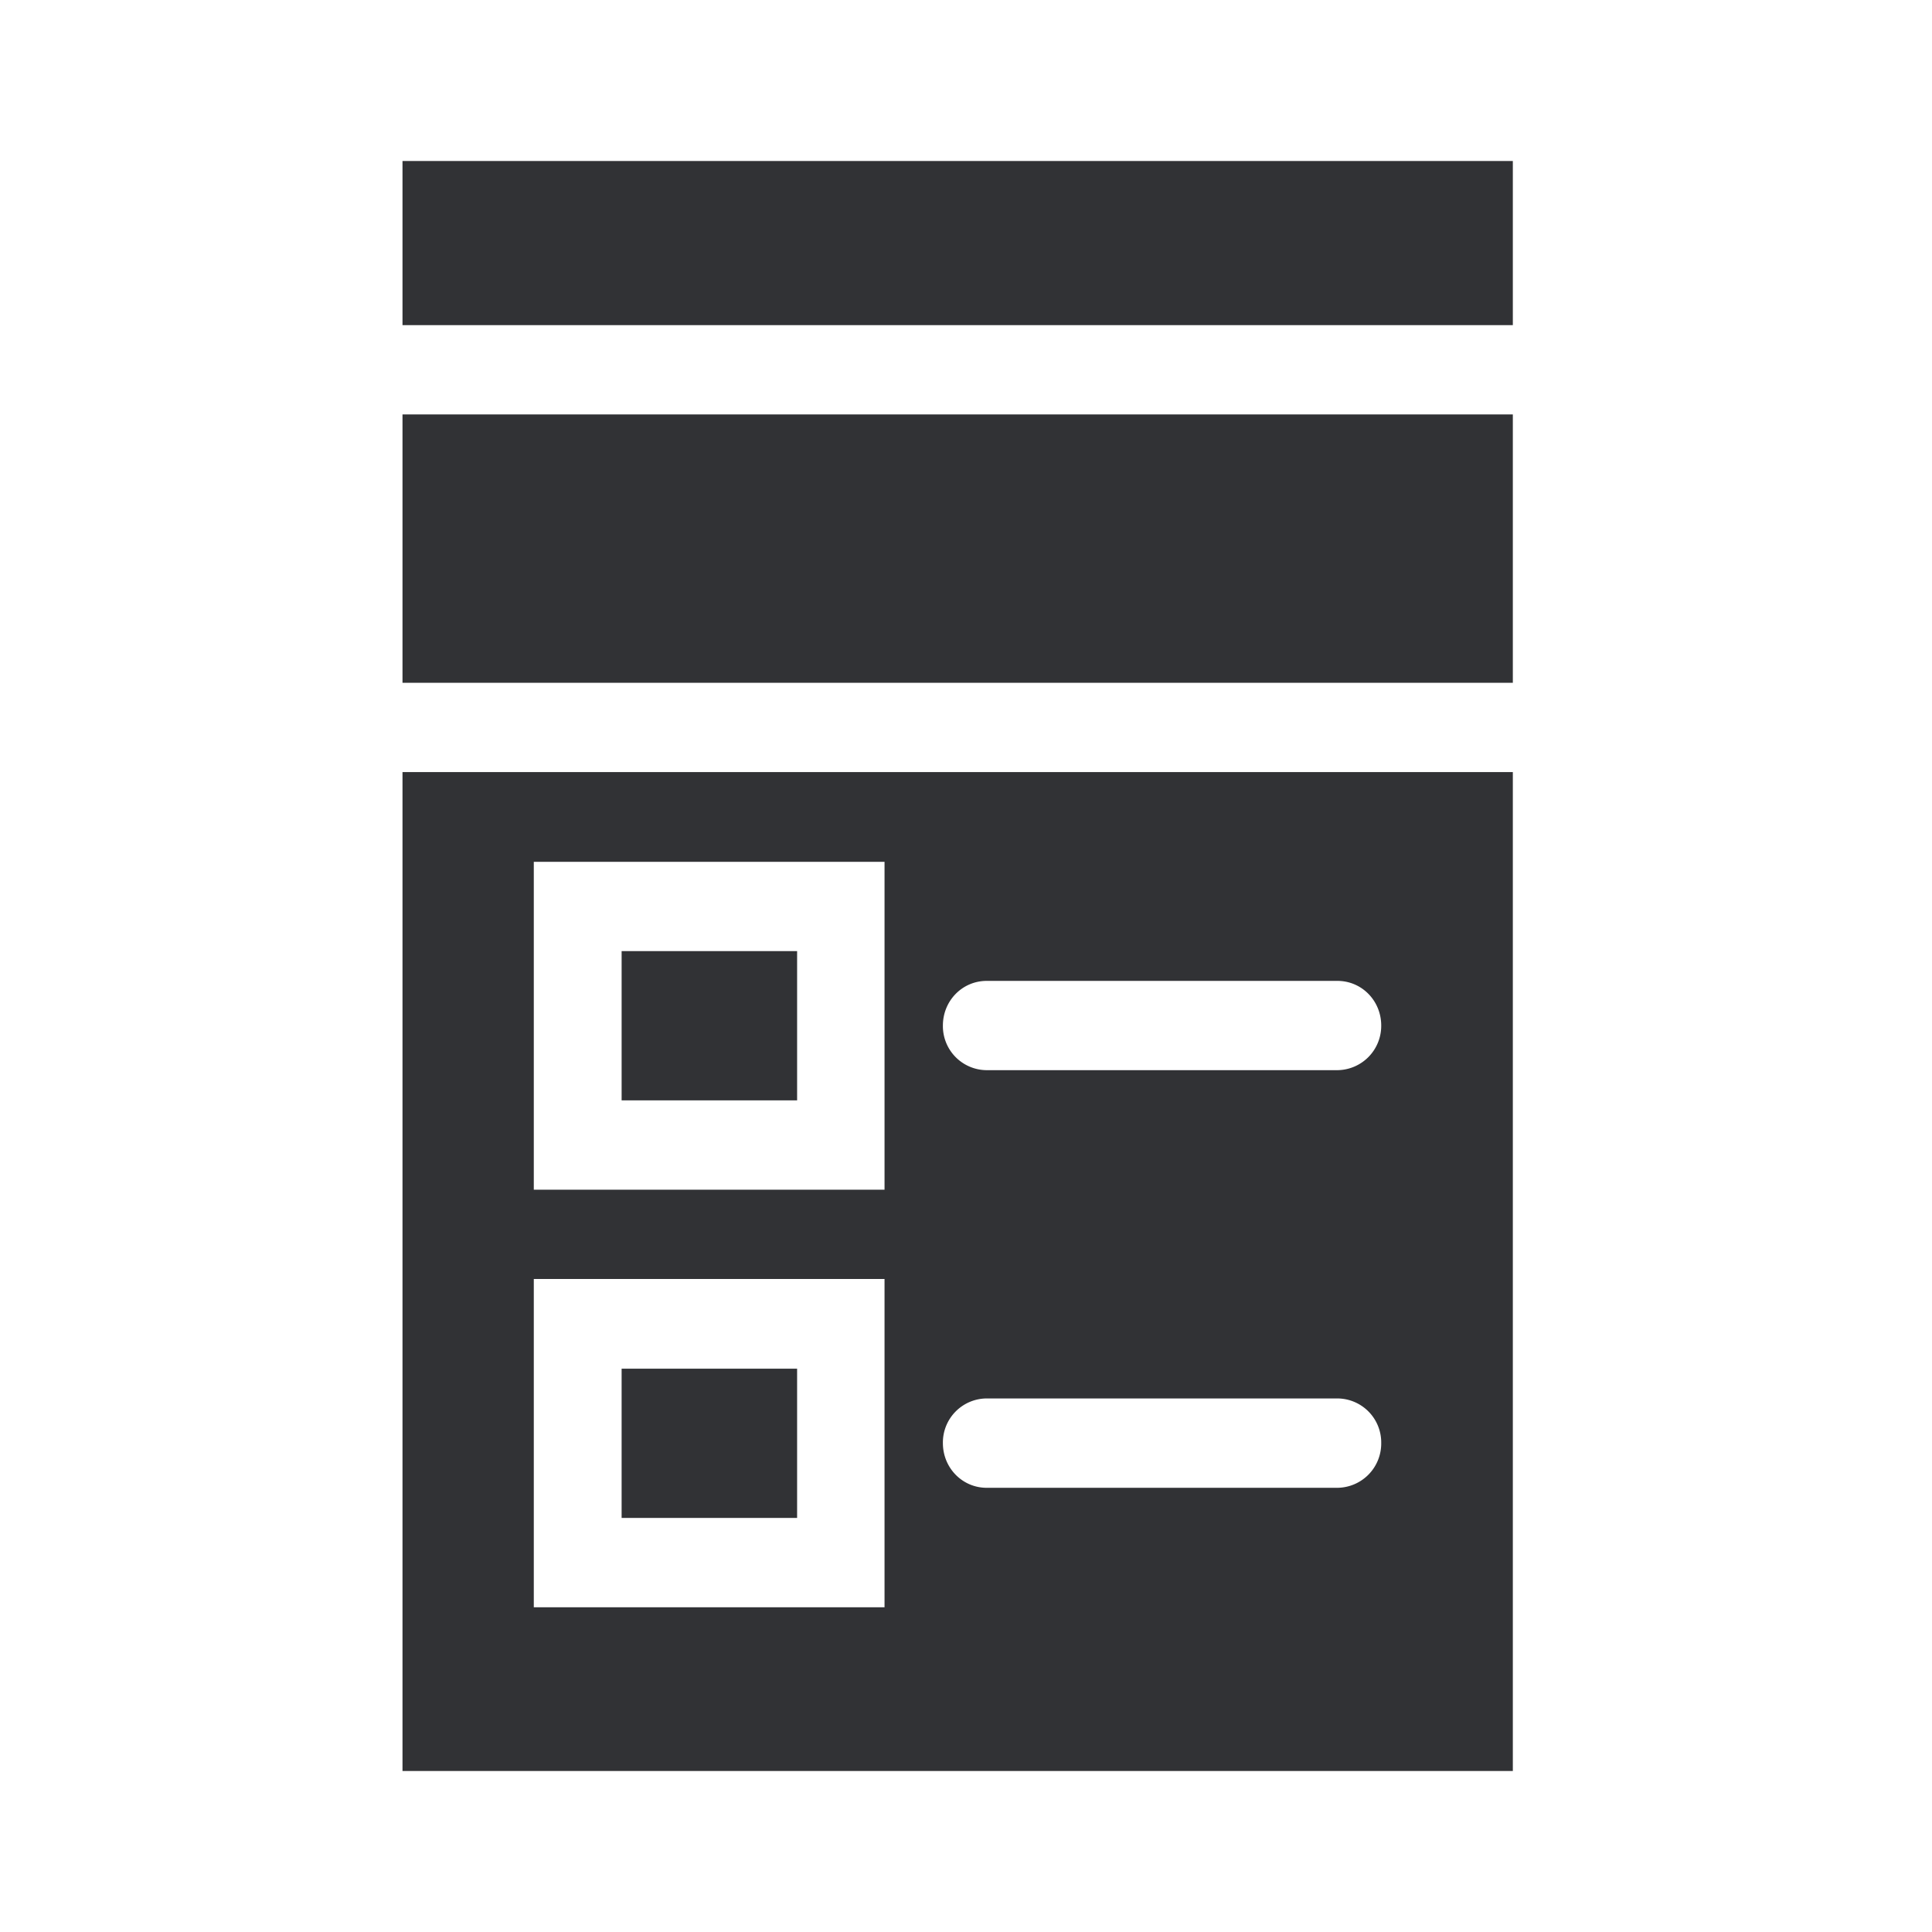 <svg width="24" height="24" fill="none" xmlns="http://www.w3.org/2000/svg"><path fill-rule="evenodd" clip-rule="evenodd" d="M5 2h13.793v2.039H5V2Zm0 3.148h13.793v3.334H5V5.148Zm4.901 6.667H7.722v1.854h2.18v-1.854Zm-2.179 5.187h2.18v1.854h-2.18v-1.854ZM5 22V9.591h13.793V22H5Zm1.63-2.034h4.358v-4.078H6.631v4.078Zm4.358-5.187H6.631v-4.073h4.357v4.073Zm1.269 3.703h4.357a.55.55 0 0 0 .544-.555.547.547 0 0 0-.544-.555h-4.357a.547.547 0 0 0-.544.555c0 .308.242.555.544.555Zm4.357-5.188h-4.357a.547.547 0 0 1-.544-.554c0-.309.242-.555.544-.555h4.357c.302 0 .544.246.544.555a.55.55 0 0 1-.544.554Z" fill="#313235"/></svg>